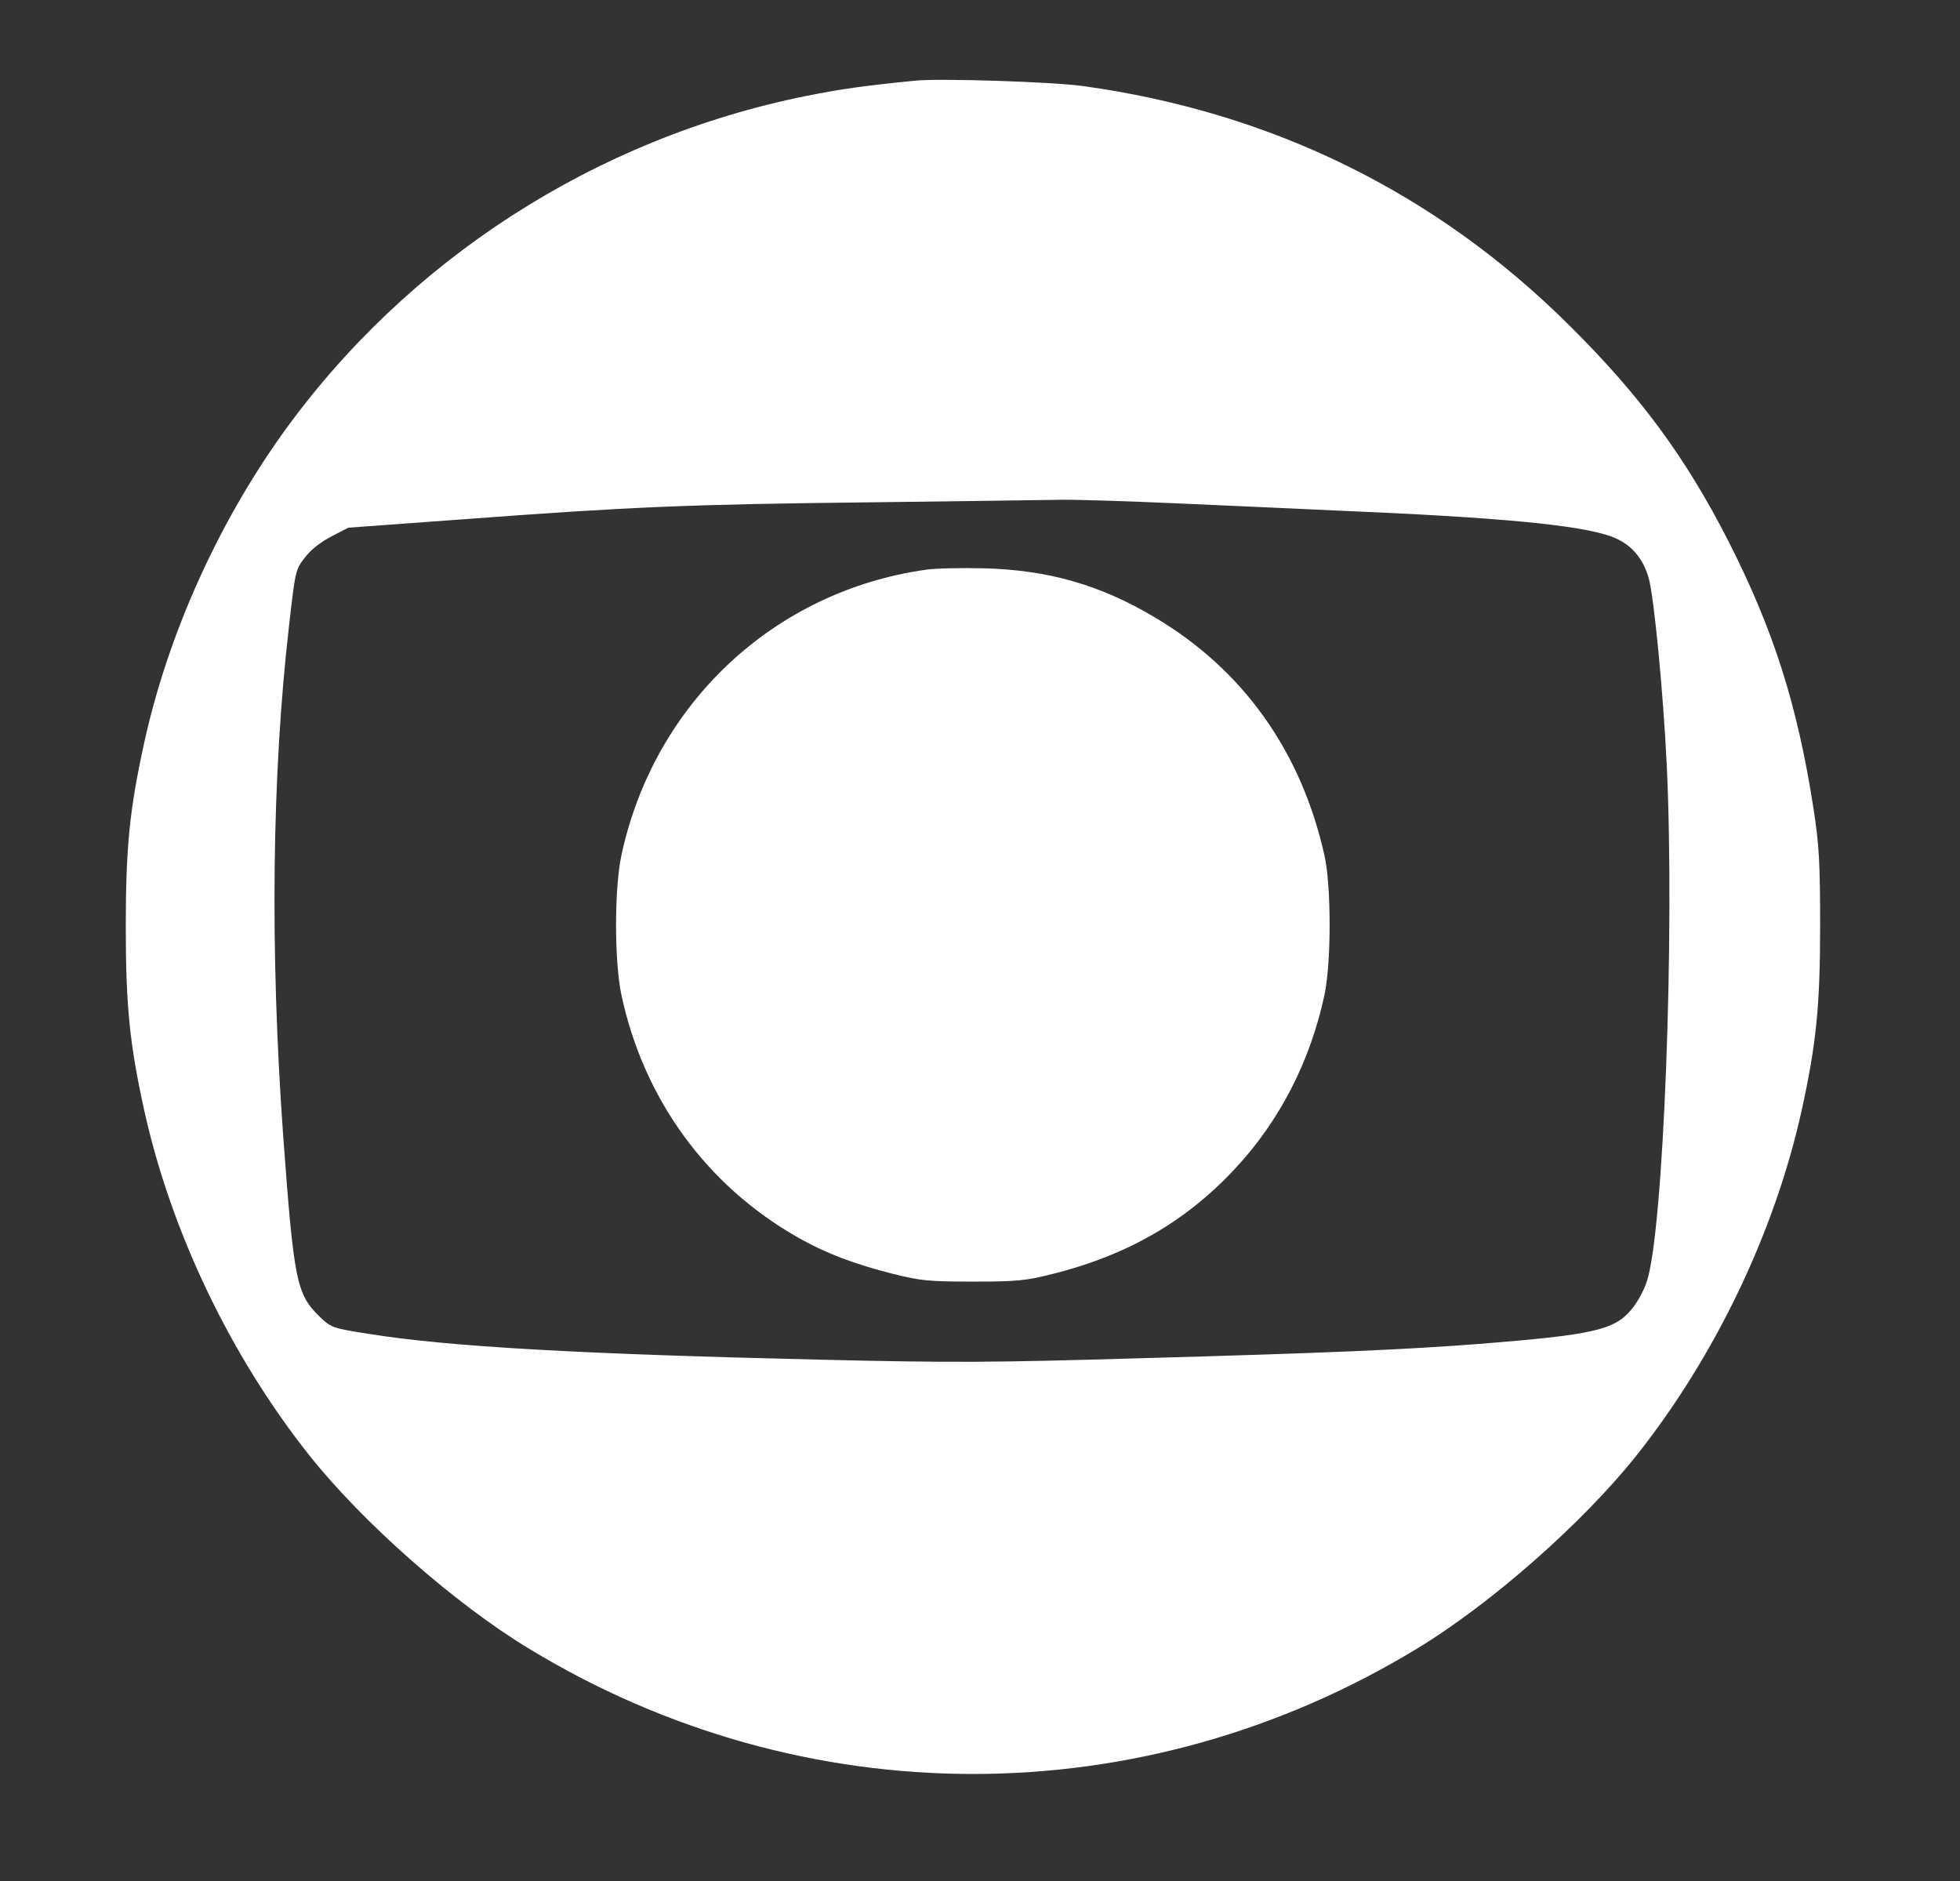 <?xml version="1.0" standalone="no"?>
<!DOCTYPE svg PUBLIC "-//W3C//DTD SVG 20010904//EN"
 "http://www.w3.org/TR/2001/REC-SVG-20010904/DTD/svg10.dtd">
<svg version="1.0" xmlns="http://www.w3.org/2000/svg"
 width="695pt" height="667pt" viewBox="0 0 695 667"
 preserveAspectRatio="xMidYMid meet">

<rect x="0" y="0" width="695" height="667" fill="#333333" stroke="none"/>

<g transform="translate(0,667) scale(0.1,-0.1)"
fill="#fff" stroke="none">
<path d="M3245 6384 c-189 -19 -259 -29 -385 -54 -748 -150 -1418 -582 -1860
-1200 -230 -323 -405 -712 -489 -1095 -51 -233 -65 -367 -65 -650 0 -283 14
-417 65 -650 95 -431 306 -872 585 -1224 190 -239 515 -526 779 -686 975 -593
2175 -593 3150 0 264 160 589 447 779 686 279 352 490 793 585 1224 51 233 65
367 65 650 0 230 -4 292 -23 415 -57 369 -141 634 -303 953 -151 295 -310 512
-562 762 -473 471 -1057 758 -1727 850 -108 15 -508 28 -594 19z m935 -1499
c179 -8 429 -19 555 -25 578 -24 864 -51 978 -92 69 -25 114 -76 134 -151 19
-73 51 -407 63 -657 29 -598 -11 -1652 -70 -1832 -10 -32 -35 -78 -56 -102
-60 -72 -137 -89 -539 -121 -264 -20 -526 -32 -1210 -51 -514 -15 -658 -16
-1120 -5 -860 20 -1324 46 -1610 92 -127 20 -131 22 -172 61 -82 80 -91 126
-129 643 -47 655 -40 1278 21 1807 22 194 23 199 56 241 21 28 56 55 94 75
l60 31 410 30 c589 44 800 53 1445 60 316 4 618 8 670 9 52 1 241 -5 420 -13z"/>
<path d="M3283 4650 c-538 -76 -963 -474 -1079 -1010 -26 -119 -26 -381 0
-500 79 -367 301 -672 621 -855 101 -58 207 -98 343 -132 96 -24 126 -27 282
-27 156 0 186 3 282 27 264 66 472 185 647 373 158 169 266 379 317 614 25
114 25 391 0 499 -83 369 -289 657 -601 842 -193 115 -377 168 -605 174 -80 2
-173 0 -207 -5z"/>
</g>
</svg>
